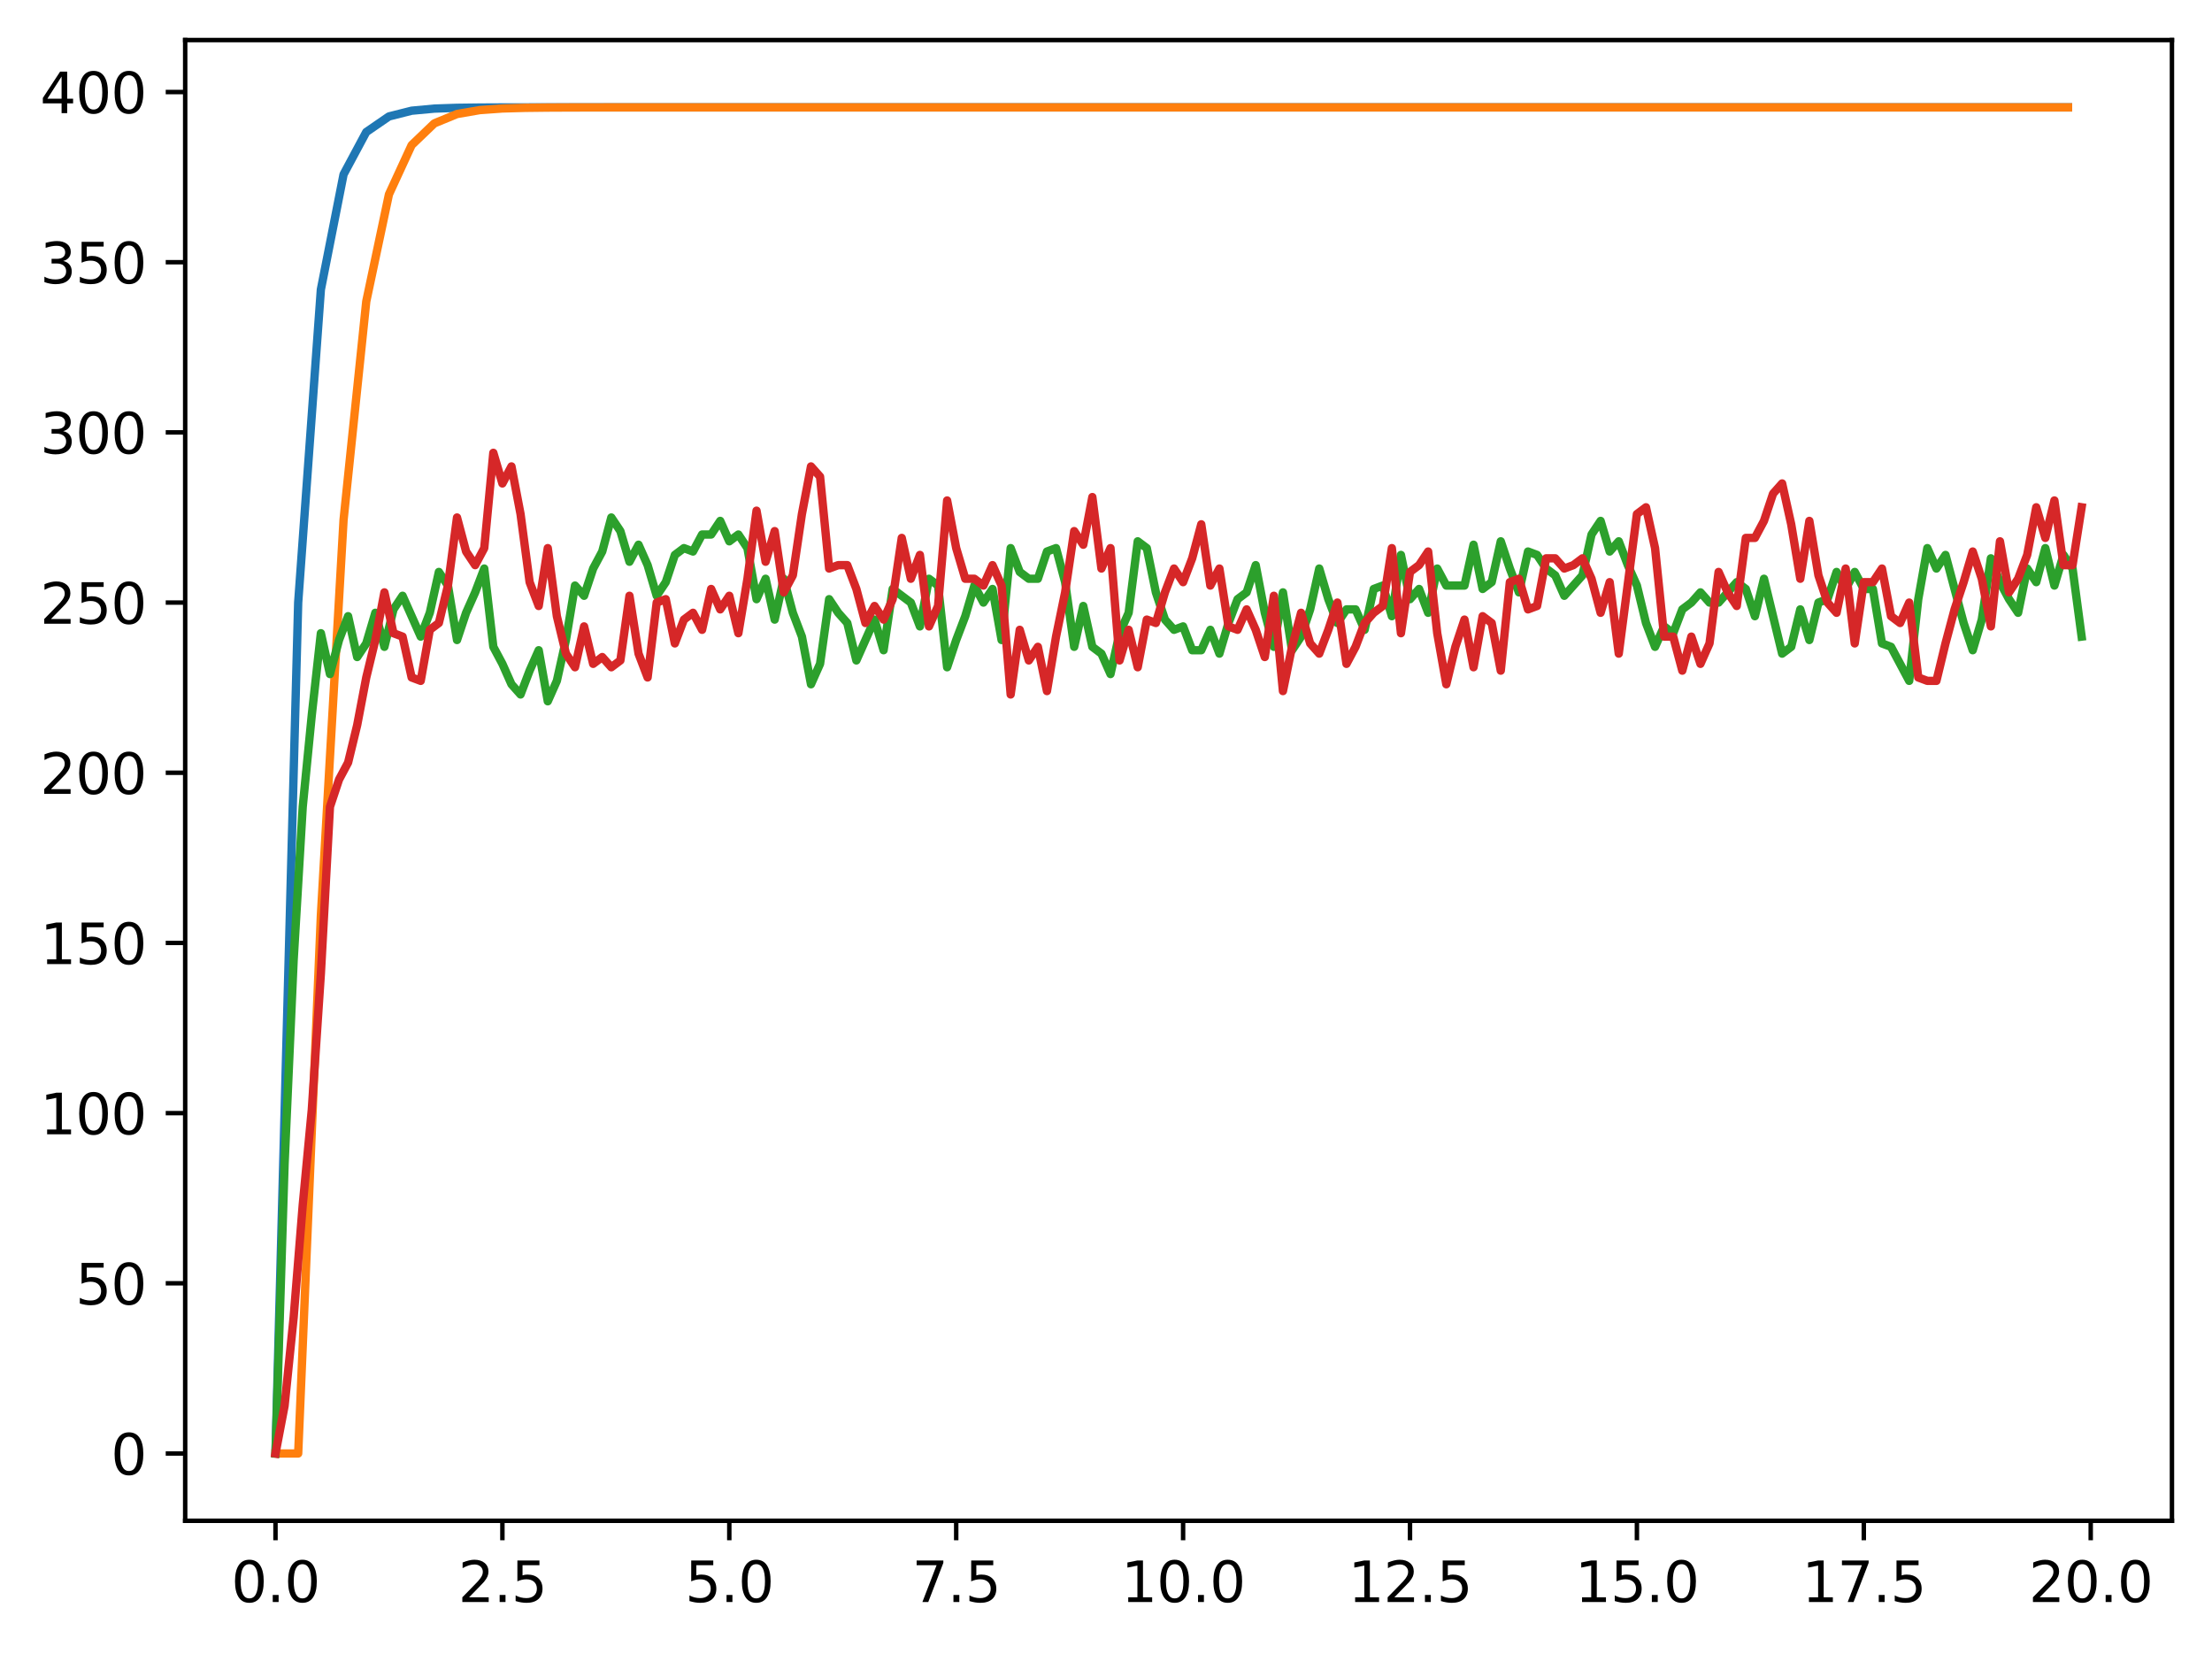 <?xml version="1.0" encoding="utf-8" standalone="no"?>
<!DOCTYPE svg PUBLIC "-//W3C//DTD SVG 1.1//EN"
  "http://www.w3.org/Graphics/SVG/1.1/DTD/svg11.dtd">
<svg xmlns:xlink="http://www.w3.org/1999/xlink" width="397.608pt" height="297.19pt" viewBox="0 0 397.608 297.19" xmlns="http://www.w3.org/2000/svg" version="1.1">
 <defs>
  <style type="text/css">*{stroke-linejoin: round; stroke-linecap: butt}</style>
 </defs>
 <g id="figure_1">
  <g id="patch_1">
   <path d="M 0 297.19 
L 397.608 297.19 
L 397.608 0 
L 0 0 
z
" style="fill: #ffffff"/>
  </g>
  <g id="axes_1">
   <g id="patch_2">
    <path d="M 33.288 273.312 
L 390.408 273.312 
L 390.408 7.2 
L 33.288 7.2 
z
" style="fill: #ffffff"/>
   </g>
   <g id="matplotlib.axis_1">
    <g id="xtick_1">
     <g id="line2d_1">
      <defs>
       <path id="m78e207e94a" d="M 0 0 
L 0 3.5 
" style="stroke: #000000; stroke-width: 0.8"/>
      </defs>
      <g>
       <use xlink:href="#m78e207e94a" x="49.52" y="273.312" style="stroke: #000000; stroke-width: 0.8"/>
      </g>
     </g>
     <g id="text_1">
      <!-- 0.0 -->
      <g transform="translate(41.569 287.91) scale(0.1 -0.1)">
       <defs>
        <path id="DejaVuSans-30" d="M 2034 4250 
Q 1547 4250 1301 3770 
Q 1056 3291 1056 2328 
Q 1056 1369 1301 889 
Q 1547 409 2034 409 
Q 2525 409 2770 889 
Q 3016 1369 3016 2328 
Q 3016 3291 2770 3770 
Q 2525 4250 2034 4250 
z
M 2034 4750 
Q 2819 4750 3233 4129 
Q 3647 3509 3647 2328 
Q 3647 1150 3233 529 
Q 2819 -91 2034 -91 
Q 1250 -91 836 529 
Q 422 1150 422 2328 
Q 422 3509 836 4129 
Q 1250 4750 2034 4750 
z
" transform="scale(0.016)"/>
        <path id="DejaVuSans-2e" d="M 684 794 
L 1344 794 
L 1344 0 
L 684 0 
L 684 794 
z
" transform="scale(0.016)"/>
       </defs>
       <use xlink:href="#DejaVuSans-30"/>
       <use xlink:href="#DejaVuSans-2e" transform="translate(63.623 0)"/>
       <use xlink:href="#DejaVuSans-30" transform="translate(95.41 0)"/>
      </g>
     </g>
    </g>
    <g id="xtick_2">
     <g id="line2d_2">
      <g>
       <use xlink:href="#m78e207e94a" x="90.306" y="273.312" style="stroke: #000000; stroke-width: 0.8"/>
      </g>
     </g>
     <g id="text_2">
      <!-- 2.5 -->
      <g transform="translate(82.354 287.91) scale(0.1 -0.1)">
       <defs>
        <path id="DejaVuSans-32" d="M 1228 531 
L 3431 531 
L 3431 0 
L 469 0 
L 469 531 
Q 828 903 1448 1529 
Q 2069 2156 2228 2338 
Q 2531 2678 2651 2914 
Q 2772 3150 2772 3378 
Q 2772 3750 2511 3984 
Q 2250 4219 1831 4219 
Q 1534 4219 1204 4116 
Q 875 4013 500 3803 
L 500 4441 
Q 881 4594 1212 4672 
Q 1544 4750 1819 4750 
Q 2544 4750 2975 4387 
Q 3406 4025 3406 3419 
Q 3406 3131 3298 2873 
Q 3191 2616 2906 2266 
Q 2828 2175 2409 1742 
Q 1991 1309 1228 531 
z
" transform="scale(0.016)"/>
        <path id="DejaVuSans-35" d="M 691 4666 
L 3169 4666 
L 3169 4134 
L 1269 4134 
L 1269 2991 
Q 1406 3038 1543 3061 
Q 1681 3084 1819 3084 
Q 2600 3084 3056 2656 
Q 3513 2228 3513 1497 
Q 3513 744 3044 326 
Q 2575 -91 1722 -91 
Q 1428 -91 1123 -41 
Q 819 9 494 109 
L 494 744 
Q 775 591 1075 516 
Q 1375 441 1709 441 
Q 2250 441 2565 725 
Q 2881 1009 2881 1497 
Q 2881 1984 2565 2268 
Q 2250 2553 1709 2553 
Q 1456 2553 1204 2497 
Q 953 2441 691 2322 
L 691 4666 
z
" transform="scale(0.016)"/>
       </defs>
       <use xlink:href="#DejaVuSans-32"/>
       <use xlink:href="#DejaVuSans-2e" transform="translate(63.623 0)"/>
       <use xlink:href="#DejaVuSans-35" transform="translate(95.41 0)"/>
      </g>
     </g>
    </g>
    <g id="xtick_3">
     <g id="line2d_3">
      <g>
       <use xlink:href="#m78e207e94a" x="131.092" y="273.312" style="stroke: #000000; stroke-width: 0.8"/>
      </g>
     </g>
     <g id="text_3">
      <!-- 5.0 -->
      <g transform="translate(123.14 287.91) scale(0.1 -0.1)">
       <use xlink:href="#DejaVuSans-35"/>
       <use xlink:href="#DejaVuSans-2e" transform="translate(63.623 0)"/>
       <use xlink:href="#DejaVuSans-30" transform="translate(95.41 0)"/>
      </g>
     </g>
    </g>
    <g id="xtick_4">
     <g id="line2d_4">
      <g>
       <use xlink:href="#m78e207e94a" x="171.877" y="273.312" style="stroke: #000000; stroke-width: 0.8"/>
      </g>
     </g>
     <g id="text_4">
      <!-- 7.5 -->
      <g transform="translate(163.926 287.91) scale(0.1 -0.1)">
       <defs>
        <path id="DejaVuSans-37" d="M 525 4666 
L 3525 4666 
L 3525 4397 
L 1831 0 
L 1172 0 
L 2766 4134 
L 525 4134 
L 525 4666 
z
" transform="scale(0.016)"/>
       </defs>
       <use xlink:href="#DejaVuSans-37"/>
       <use xlink:href="#DejaVuSans-2e" transform="translate(63.623 0)"/>
       <use xlink:href="#DejaVuSans-35" transform="translate(95.41 0)"/>
      </g>
     </g>
    </g>
    <g id="xtick_5">
     <g id="line2d_5">
      <g>
       <use xlink:href="#m78e207e94a" x="212.663" y="273.312" style="stroke: #000000; stroke-width: 0.8"/>
      </g>
     </g>
     <g id="text_5">
      <!-- 10.0 -->
      <g transform="translate(201.53 287.91) scale(0.1 -0.1)">
       <defs>
        <path id="DejaVuSans-31" d="M 794 531 
L 1825 531 
L 1825 4091 
L 703 3866 
L 703 4441 
L 1819 4666 
L 2450 4666 
L 2450 531 
L 3481 531 
L 3481 0 
L 794 0 
L 794 531 
z
" transform="scale(0.016)"/>
       </defs>
       <use xlink:href="#DejaVuSans-31"/>
       <use xlink:href="#DejaVuSans-30" transform="translate(63.623 0)"/>
       <use xlink:href="#DejaVuSans-2e" transform="translate(127.246 0)"/>
       <use xlink:href="#DejaVuSans-30" transform="translate(159.033 0)"/>
      </g>
     </g>
    </g>
    <g id="xtick_6">
     <g id="line2d_6">
      <g>
       <use xlink:href="#m78e207e94a" x="253.449" y="273.312" style="stroke: #000000; stroke-width: 0.8"/>
      </g>
     </g>
     <g id="text_6">
      <!-- 12.5 -->
      <g transform="translate(242.316 287.91) scale(0.1 -0.1)">
       <use xlink:href="#DejaVuSans-31"/>
       <use xlink:href="#DejaVuSans-32" transform="translate(63.623 0)"/>
       <use xlink:href="#DejaVuSans-2e" transform="translate(127.246 0)"/>
       <use xlink:href="#DejaVuSans-35" transform="translate(159.033 0)"/>
      </g>
     </g>
    </g>
    <g id="xtick_7">
     <g id="line2d_7">
      <g>
       <use xlink:href="#m78e207e94a" x="294.235" y="273.312" style="stroke: #000000; stroke-width: 0.8"/>
      </g>
     </g>
     <g id="text_7">
      <!-- 15.0 -->
      <g transform="translate(283.102 287.91) scale(0.1 -0.1)">
       <use xlink:href="#DejaVuSans-31"/>
       <use xlink:href="#DejaVuSans-35" transform="translate(63.623 0)"/>
       <use xlink:href="#DejaVuSans-2e" transform="translate(127.246 0)"/>
       <use xlink:href="#DejaVuSans-30" transform="translate(159.033 0)"/>
      </g>
     </g>
    </g>
    <g id="xtick_8">
     <g id="line2d_8">
      <g>
       <use xlink:href="#m78e207e94a" x="335.02" y="273.312" style="stroke: #000000; stroke-width: 0.8"/>
      </g>
     </g>
     <g id="text_8">
      <!-- 17.5 -->
      <g transform="translate(323.888 287.91) scale(0.1 -0.1)">
       <use xlink:href="#DejaVuSans-31"/>
       <use xlink:href="#DejaVuSans-37" transform="translate(63.623 0)"/>
       <use xlink:href="#DejaVuSans-2e" transform="translate(127.246 0)"/>
       <use xlink:href="#DejaVuSans-35" transform="translate(159.033 0)"/>
      </g>
     </g>
    </g>
    <g id="xtick_9">
     <g id="line2d_9">
      <g>
       <use xlink:href="#m78e207e94a" x="375.806" y="273.312" style="stroke: #000000; stroke-width: 0.8"/>
      </g>
     </g>
     <g id="text_9">
      <!-- 20.0 -->
      <g transform="translate(364.673 287.91) scale(0.1 -0.1)">
       <use xlink:href="#DejaVuSans-32"/>
       <use xlink:href="#DejaVuSans-30" transform="translate(63.623 0)"/>
       <use xlink:href="#DejaVuSans-2e" transform="translate(127.246 0)"/>
       <use xlink:href="#DejaVuSans-30" transform="translate(159.033 0)"/>
      </g>
     </g>
    </g>
   </g>
   <g id="matplotlib.axis_2">
    <g id="ytick_1">
     <g id="line2d_10">
      <defs>
       <path id="me525111e81" d="M 0 0 
L -3.5 0 
" style="stroke: #000000; stroke-width: 0.8"/>
      </defs>
      <g>
       <use xlink:href="#me525111e81" x="33.288" y="261.216" style="stroke: #000000; stroke-width: 0.8"/>
      </g>
     </g>
     <g id="text_10">
      <!-- 0 -->
      <g transform="translate(19.925 265.015) scale(0.1 -0.1)">
       <use xlink:href="#DejaVuSans-30"/>
      </g>
     </g>
    </g>
    <g id="ytick_2">
     <g id="line2d_11">
      <g>
       <use xlink:href="#me525111e81" x="33.288" y="230.631" style="stroke: #000000; stroke-width: 0.8"/>
      </g>
     </g>
     <g id="text_11">
      <!-- 50 -->
      <g transform="translate(13.562 234.431) scale(0.1 -0.1)">
       <use xlink:href="#DejaVuSans-35"/>
       <use xlink:href="#DejaVuSans-30" transform="translate(63.623 0)"/>
      </g>
     </g>
    </g>
    <g id="ytick_3">
     <g id="line2d_12">
      <g>
       <use xlink:href="#me525111e81" x="33.288" y="200.047" style="stroke: #000000; stroke-width: 0.8"/>
      </g>
     </g>
     <g id="text_12">
      <!-- 100 -->
      <g transform="translate(7.2 203.846) scale(0.1 -0.1)">
       <use xlink:href="#DejaVuSans-31"/>
       <use xlink:href="#DejaVuSans-30" transform="translate(63.623 0)"/>
       <use xlink:href="#DejaVuSans-30" transform="translate(127.246 0)"/>
      </g>
     </g>
    </g>
    <g id="ytick_4">
     <g id="line2d_13">
      <g>
       <use xlink:href="#me525111e81" x="33.288" y="169.462" style="stroke: #000000; stroke-width: 0.8"/>
      </g>
     </g>
     <g id="text_13">
      <!-- 150 -->
      <g transform="translate(7.2 173.262) scale(0.1 -0.1)">
       <use xlink:href="#DejaVuSans-31"/>
       <use xlink:href="#DejaVuSans-35" transform="translate(63.623 0)"/>
       <use xlink:href="#DejaVuSans-30" transform="translate(127.246 0)"/>
      </g>
     </g>
    </g>
    <g id="ytick_5">
     <g id="line2d_14">
      <g>
       <use xlink:href="#me525111e81" x="33.288" y="138.878" style="stroke: #000000; stroke-width: 0.8"/>
      </g>
     </g>
     <g id="text_14">
      <!-- 200 -->
      <g transform="translate(7.2 142.677) scale(0.1 -0.1)">
       <use xlink:href="#DejaVuSans-32"/>
       <use xlink:href="#DejaVuSans-30" transform="translate(63.623 0)"/>
       <use xlink:href="#DejaVuSans-30" transform="translate(127.246 0)"/>
      </g>
     </g>
    </g>
    <g id="ytick_6">
     <g id="line2d_15">
      <g>
       <use xlink:href="#me525111e81" x="33.288" y="108.293" style="stroke: #000000; stroke-width: 0.8"/>
      </g>
     </g>
     <g id="text_15">
      <!-- 250 -->
      <g transform="translate(7.2 112.093) scale(0.1 -0.1)">
       <use xlink:href="#DejaVuSans-32"/>
       <use xlink:href="#DejaVuSans-35" transform="translate(63.623 0)"/>
       <use xlink:href="#DejaVuSans-30" transform="translate(127.246 0)"/>
      </g>
     </g>
    </g>
    <g id="ytick_7">
     <g id="line2d_16">
      <g>
       <use xlink:href="#me525111e81" x="33.288" y="77.709" style="stroke: #000000; stroke-width: 0.8"/>
      </g>
     </g>
     <g id="text_16">
      <!-- 300 -->
      <g transform="translate(7.2 81.508) scale(0.1 -0.1)">
       <defs>
        <path id="DejaVuSans-33" d="M 2597 2516 
Q 3050 2419 3304 2112 
Q 3559 1806 3559 1356 
Q 3559 666 3084 287 
Q 2609 -91 1734 -91 
Q 1441 -91 1130 -33 
Q 819 25 488 141 
L 488 750 
Q 750 597 1062 519 
Q 1375 441 1716 441 
Q 2309 441 2620 675 
Q 2931 909 2931 1356 
Q 2931 1769 2642 2001 
Q 2353 2234 1838 2234 
L 1294 2234 
L 1294 2753 
L 1863 2753 
Q 2328 2753 2575 2939 
Q 2822 3125 2822 3475 
Q 2822 3834 2567 4026 
Q 2313 4219 1838 4219 
Q 1578 4219 1281 4162 
Q 984 4106 628 3988 
L 628 4550 
Q 988 4650 1302 4700 
Q 1616 4750 1894 4750 
Q 2613 4750 3031 4423 
Q 3450 4097 3450 3541 
Q 3450 3153 3228 2886 
Q 3006 2619 2597 2516 
z
" transform="scale(0.016)"/>
       </defs>
       <use xlink:href="#DejaVuSans-33"/>
       <use xlink:href="#DejaVuSans-30" transform="translate(63.623 0)"/>
       <use xlink:href="#DejaVuSans-30" transform="translate(127.246 0)"/>
      </g>
     </g>
    </g>
    <g id="ytick_8">
     <g id="line2d_17">
      <g>
       <use xlink:href="#me525111e81" x="33.288" y="47.124" style="stroke: #000000; stroke-width: 0.8"/>
      </g>
     </g>
     <g id="text_17">
      <!-- 350 -->
      <g transform="translate(7.2 50.924) scale(0.1 -0.1)">
       <use xlink:href="#DejaVuSans-33"/>
       <use xlink:href="#DejaVuSans-35" transform="translate(63.623 0)"/>
       <use xlink:href="#DejaVuSans-30" transform="translate(127.246 0)"/>
      </g>
     </g>
    </g>
    <g id="ytick_9">
     <g id="line2d_18">
      <g>
       <use xlink:href="#me525111e81" x="33.288" y="16.54" style="stroke: #000000; stroke-width: 0.8"/>
      </g>
     </g>
     <g id="text_18">
      <!-- 400 -->
      <g transform="translate(7.2 20.339) scale(0.1 -0.1)">
       <defs>
        <path id="DejaVuSans-34" d="M 2419 4116 
L 825 1625 
L 2419 1625 
L 2419 4116 
z
M 2253 4666 
L 3047 4666 
L 3047 1625 
L 3713 1625 
L 3713 1100 
L 3047 1100 
L 3047 0 
L 2419 0 
L 2419 1100 
L 313 1100 
L 313 1709 
L 2253 4666 
z
" transform="scale(0.016)"/>
       </defs>
       <use xlink:href="#DejaVuSans-34"/>
       <use xlink:href="#DejaVuSans-30" transform="translate(63.623 0)"/>
       <use xlink:href="#DejaVuSans-30" transform="translate(127.246 0)"/>
      </g>
     </g>
    </g>
   </g>
   <g id="line2d_19">
    <path d="M 49.52 261.216 
L 53.599 108.293 
L 57.677 52.036 
L 61.756 31.34 
L 65.835 23.727 
L 69.913 20.926 
L 73.992 19.896 
L 78.07 19.517 
L 82.149 19.377 
L 86.227 19.326 
L 90.306 19.307 
L 94.385 19.3 
L 98.463 19.297 
L 102.542 19.297 
L 106.62 19.296 
L 110.699 19.296 
L 114.777 19.296 
L 118.856 19.296 
L 122.935 19.296 
L 127.013 19.296 
L 131.092 19.296 
L 135.17 19.296 
L 139.249 19.296 
L 143.327 19.296 
L 147.406 19.296 
L 151.485 19.296 
L 155.563 19.296 
L 159.642 19.296 
L 163.72 19.296 
L 167.799 19.296 
L 171.877 19.296 
L 175.956 19.296 
L 180.035 19.296 
L 184.113 19.296 
L 188.192 19.296 
L 192.27 19.296 
L 196.349 19.296 
L 200.427 19.296 
L 204.506 19.296 
L 208.585 19.296 
L 212.663 19.296 
L 216.742 19.296 
L 220.82 19.296 
L 224.899 19.296 
L 228.978 19.296 
L 233.056 19.296 
L 237.135 19.296 
L 241.213 19.296 
L 245.292 19.296 
L 249.37 19.296 
L 253.449 19.296 
L 257.528 19.296 
L 261.606 19.296 
L 265.685 19.296 
L 269.763 19.296 
L 273.842 19.296 
L 277.92 19.296 
L 281.999 19.296 
L 286.078 19.296 
L 290.156 19.296 
L 294.235 19.296 
L 298.313 19.296 
L 302.392 19.296 
L 306.47 19.296 
L 310.549 19.296 
L 314.628 19.296 
L 318.706 19.296 
L 322.785 19.296 
L 326.863 19.296 
L 330.942 19.296 
L 335.02 19.296 
L 339.099 19.296 
L 343.178 19.296 
L 347.256 19.296 
L 351.335 19.296 
L 355.413 19.296 
L 359.492 19.296 
L 363.57 19.296 
L 367.649 19.296 
L 371.728 19.296 
" clip-path="url(#p8aa26c006a)" style="fill: none; stroke: #1f77b4; stroke-width: 1.5; stroke-linecap: square"/>
   </g>
   <g id="line2d_20">
    <path d="M 49.52 261.216 
L 53.599 261.216 
L 57.677 164.55 
L 61.756 93.428 
L 65.835 54.181 
L 69.913 34.93 
L 73.992 26.078 
L 78.07 22.17 
L 82.149 20.493 
L 86.227 19.788 
L 90.306 19.496 
L 94.385 19.376 
L 98.463 19.328 
L 102.542 19.309 
L 106.62 19.301 
L 110.699 19.298 
L 114.777 19.297 
L 118.856 19.296 
L 122.935 19.296 
L 127.013 19.296 
L 131.092 19.296 
L 135.17 19.296 
L 139.249 19.296 
L 143.327 19.296 
L 147.406 19.296 
L 151.485 19.296 
L 155.563 19.296 
L 159.642 19.296 
L 163.72 19.296 
L 167.799 19.296 
L 171.877 19.296 
L 175.956 19.296 
L 180.035 19.296 
L 184.113 19.296 
L 188.192 19.296 
L 192.27 19.296 
L 196.349 19.296 
L 200.427 19.296 
L 204.506 19.296 
L 208.585 19.296 
L 212.663 19.296 
L 216.742 19.296 
L 220.82 19.296 
L 224.899 19.296 
L 228.978 19.296 
L 233.056 19.296 
L 237.135 19.296 
L 241.213 19.296 
L 245.292 19.296 
L 249.37 19.296 
L 253.449 19.296 
L 257.528 19.296 
L 261.606 19.296 
L 265.685 19.296 
L 269.763 19.296 
L 273.842 19.296 
L 277.92 19.296 
L 281.999 19.296 
L 286.078 19.296 
L 290.156 19.296 
L 294.235 19.296 
L 298.313 19.296 
L 302.392 19.296 
L 306.47 19.296 
L 310.549 19.296 
L 314.628 19.296 
L 318.706 19.296 
L 322.785 19.296 
L 326.863 19.296 
L 330.942 19.296 
L 335.02 19.296 
L 339.099 19.296 
L 343.178 19.296 
L 347.256 19.296 
L 351.335 19.296 
L 355.413 19.296 
L 359.492 19.296 
L 363.57 19.296 
L 367.649 19.296 
L 371.728 19.296 
" clip-path="url(#p8aa26c006a)" style="fill: none; stroke: #ff7f0e; stroke-width: 1.5; stroke-linecap: square"/>
   </g>
   <g id="line2d_21">
    <path d="M 49.52 261.216 
L 51.152 209.222 
L 52.783 172.521 
L 54.415 144.995 
L 56.046 128.479 
L 57.677 113.799 
L 59.309 121.139 
L 60.94 115.022 
L 62.572 110.74 
L 64.203 118.08 
L 65.835 115.634 
L 67.466 110.128 
L 69.097 116.245 
L 70.729 109.517 
L 72.36 107.07 
L 75.623 114.41 
L 77.255 110.128 
L 78.886 102.788 
L 80.517 105.235 
L 82.149 115.022 
L 83.78 110.128 
L 85.412 106.458 
L 87.043 102.176 
L 88.675 116.245 
L 90.306 119.304 
L 91.937 122.974 
L 93.569 124.809 
L 95.2 120.527 
L 96.832 116.857 
L 98.463 126.032 
L 100.095 122.362 
L 101.726 115.022 
L 103.357 105.235 
L 104.989 107.07 
L 106.62 102.176 
L 108.252 99.118 
L 109.883 93.001 
L 111.515 95.448 
L 113.146 100.953 
L 114.777 97.895 
L 116.409 101.565 
L 118.04 107.07 
L 119.672 104.623 
L 121.303 99.73 
L 122.935 98.506 
L 124.566 99.118 
L 126.197 96.06 
L 127.829 96.06 
L 129.46 93.613 
L 131.092 97.283 
L 132.723 96.06 
L 134.355 98.506 
L 135.986 107.682 
L 137.617 104.012 
L 139.249 111.352 
L 140.88 104.012 
L 142.512 110.128 
L 144.143 114.41 
L 145.775 122.974 
L 147.406 119.304 
L 149.037 107.682 
L 150.669 110.128 
L 152.3 111.964 
L 153.932 118.692 
L 157.195 111.352 
L 158.826 116.857 
L 160.457 105.847 
L 163.72 108.293 
L 165.352 112.575 
L 166.983 104.012 
L 168.615 105.235 
L 170.246 119.916 
L 171.877 115.022 
L 173.509 110.74 
L 175.14 105.235 
L 176.772 108.293 
L 178.403 105.847 
L 180.035 115.022 
L 181.666 98.506 
L 183.297 102.788 
L 184.929 104.012 
L 186.56 104.012 
L 188.192 99.118 
L 189.823 98.506 
L 191.455 104.623 
L 193.086 116.245 
L 194.717 108.905 
L 196.349 116.245 
L 197.98 117.469 
L 199.612 121.139 
L 201.243 113.799 
L 202.875 110.128 
L 204.506 97.283 
L 206.137 98.506 
L 207.769 106.458 
L 209.4 111.352 
L 211.032 113.187 
L 212.663 112.575 
L 214.295 116.857 
L 215.926 116.857 
L 217.558 113.187 
L 219.189 117.469 
L 220.82 111.964 
L 222.452 107.682 
L 224.083 106.458 
L 225.715 101.565 
L 227.346 110.128 
L 228.978 116.245 
L 230.609 106.458 
L 232.24 116.857 
L 233.872 114.41 
L 235.503 109.517 
L 237.135 102.176 
L 238.766 107.682 
L 240.398 111.964 
L 242.029 109.517 
L 243.66 109.517 
L 245.292 113.187 
L 246.923 105.847 
L 248.555 105.235 
L 250.186 110.74 
L 251.818 99.73 
L 253.449 107.682 
L 255.08 105.847 
L 256.712 110.128 
L 258.343 102.176 
L 259.975 105.235 
L 263.238 105.235 
L 264.869 97.895 
L 266.5 105.847 
L 268.132 104.623 
L 269.763 97.283 
L 271.395 102.176 
L 273.026 106.458 
L 274.658 99.118 
L 276.289 99.73 
L 277.92 102.176 
L 279.552 103.4 
L 281.183 107.07 
L 284.446 103.4 
L 286.078 96.06 
L 287.709 93.613 
L 289.34 99.118 
L 290.972 97.283 
L 292.603 101.565 
L 294.235 105.235 
L 295.866 111.964 
L 297.498 116.245 
L 299.129 112.575 
L 300.76 113.799 
L 302.392 109.517 
L 304.023 108.293 
L 305.655 106.458 
L 307.286 108.293 
L 308.918 108.293 
L 312.18 104.623 
L 313.812 105.847 
L 315.443 110.74 
L 317.075 104.012 
L 320.338 117.469 
L 321.969 116.245 
L 323.6 109.517 
L 325.232 115.022 
L 326.863 108.293 
L 328.495 107.682 
L 330.126 102.788 
L 331.758 105.847 
L 333.389 102.788 
L 335.02 105.847 
L 336.652 105.847 
L 338.283 115.634 
L 339.915 116.245 
L 343.178 122.362 
L 344.809 107.682 
L 346.44 98.506 
L 348.072 102.176 
L 349.703 99.73 
L 352.966 111.964 
L 354.598 116.857 
L 356.229 111.352 
L 357.86 100.341 
L 359.492 104.623 
L 361.123 107.682 
L 362.755 110.128 
L 364.386 102.176 
L 366.018 104.623 
L 367.649 98.506 
L 369.28 105.235 
L 370.912 99.73 
L 372.543 102.176 
L 374.175 114.41 
L 374.175 114.41 
" clip-path="url(#p8aa26c006a)" style="fill: none; stroke: #2ca02c; stroke-width: 1.5; stroke-linecap: square"/>
   </g>
   <g id="line2d_22">
    <path d="M 49.52 261.216 
L 51.152 252.652 
L 52.783 236.748 
L 54.415 216.563 
L 56.046 199.435 
L 57.677 174.968 
L 59.309 144.995 
L 60.94 140.101 
L 62.572 137.043 
L 64.203 130.314 
L 65.835 121.751 
L 67.466 115.022 
L 69.097 106.458 
L 70.729 113.799 
L 72.36 114.41 
L 73.992 121.751 
L 75.623 122.362 
L 77.255 113.187 
L 78.886 111.964 
L 80.517 105.235 
L 82.149 93.001 
L 83.78 99.118 
L 85.412 101.565 
L 87.043 98.506 
L 88.675 81.379 
L 90.306 86.884 
L 91.937 83.826 
L 93.569 92.389 
L 95.2 104.623 
L 96.832 108.905 
L 98.463 98.506 
L 100.095 110.74 
L 101.726 117.469 
L 103.357 119.916 
L 104.989 112.575 
L 106.62 119.304 
L 108.252 118.08 
L 109.883 119.916 
L 111.515 118.692 
L 113.146 107.07 
L 114.777 117.469 
L 116.409 121.751 
L 118.04 108.293 
L 119.672 107.682 
L 121.303 115.634 
L 122.935 111.352 
L 124.566 110.128 
L 126.197 113.187 
L 127.829 105.847 
L 129.46 109.517 
L 131.092 107.07 
L 132.723 113.799 
L 134.355 104.012 
L 135.986 91.778 
L 137.617 100.953 
L 139.249 95.448 
L 140.88 106.458 
L 142.512 103.4 
L 144.143 92.389 
L 145.775 83.826 
L 147.406 85.661 
L 149.037 102.176 
L 150.669 101.565 
L 152.3 101.565 
L 153.932 105.847 
L 155.563 111.964 
L 157.195 108.905 
L 158.826 111.352 
L 160.457 107.682 
L 162.089 96.671 
L 163.72 104.012 
L 165.352 99.73 
L 166.983 112.575 
L 168.615 108.905 
L 170.246 89.943 
L 171.877 98.506 
L 173.509 104.012 
L 175.14 104.012 
L 176.772 105.235 
L 178.403 101.565 
L 180.035 105.235 
L 181.666 124.809 
L 183.297 113.187 
L 184.929 118.692 
L 186.56 116.245 
L 188.192 124.197 
L 189.823 114.41 
L 191.455 106.458 
L 193.086 95.448 
L 194.717 97.895 
L 196.349 89.331 
L 197.98 102.176 
L 199.612 98.506 
L 201.243 118.692 
L 202.875 113.187 
L 204.506 119.916 
L 206.137 111.352 
L 207.769 111.964 
L 209.4 106.458 
L 211.032 102.176 
L 212.663 104.623 
L 214.295 100.341 
L 215.926 94.225 
L 217.558 105.235 
L 219.189 102.176 
L 220.82 112.575 
L 222.452 113.187 
L 224.083 109.517 
L 225.715 113.187 
L 227.346 118.08 
L 228.978 107.07 
L 230.609 124.197 
L 232.24 116.245 
L 233.872 110.128 
L 235.503 115.634 
L 237.135 117.469 
L 238.766 113.187 
L 240.398 108.293 
L 242.029 119.304 
L 243.66 116.245 
L 245.292 111.964 
L 246.923 110.128 
L 248.555 108.905 
L 250.186 98.506 
L 251.818 113.799 
L 253.449 102.788 
L 255.08 101.565 
L 256.712 99.118 
L 258.343 113.799 
L 259.975 122.974 
L 261.606 116.245 
L 263.238 111.352 
L 264.869 119.916 
L 266.5 110.74 
L 268.132 111.964 
L 269.763 120.527 
L 271.395 104.623 
L 273.026 104.012 
L 274.658 109.517 
L 276.289 108.905 
L 277.92 100.341 
L 279.552 100.341 
L 281.183 102.176 
L 282.815 101.565 
L 284.446 100.341 
L 286.078 104.012 
L 287.709 110.128 
L 289.34 104.623 
L 290.972 117.469 
L 294.235 92.389 
L 295.866 91.166 
L 297.498 98.506 
L 299.129 114.41 
L 300.76 114.41 
L 302.392 120.527 
L 304.023 114.41 
L 305.655 119.304 
L 307.286 115.634 
L 308.918 102.788 
L 310.549 106.458 
L 312.18 108.905 
L 313.812 96.671 
L 315.443 96.671 
L 317.075 93.613 
L 318.706 88.719 
L 320.338 86.884 
L 321.969 94.225 
L 323.6 104.012 
L 325.232 93.613 
L 326.863 103.4 
L 328.495 108.293 
L 330.126 110.128 
L 331.758 102.176 
L 333.389 115.634 
L 335.02 104.623 
L 336.652 104.623 
L 338.283 102.176 
L 339.915 110.74 
L 341.546 111.964 
L 343.178 108.293 
L 344.809 121.751 
L 346.44 122.362 
L 348.072 122.362 
L 349.703 115.634 
L 351.335 109.517 
L 352.966 104.623 
L 354.598 99.118 
L 356.229 104.012 
L 357.86 112.575 
L 359.492 97.283 
L 361.123 106.458 
L 362.755 104.012 
L 364.386 99.73 
L 366.018 91.166 
L 367.649 96.671 
L 369.28 89.943 
L 370.912 101.565 
L 372.543 101.565 
L 374.175 91.166 
L 374.175 91.166 
" clip-path="url(#p8aa26c006a)" style="fill: none; stroke: #d62728; stroke-width: 1.5; stroke-linecap: square"/>
   </g>
   <g id="patch_3">
    <path d="M 33.288 273.312 
L 33.288 7.2 
" style="fill: none; stroke: #000000; stroke-width: 0.8; stroke-linejoin: miter; stroke-linecap: square"/>
   </g>
   <g id="patch_4">
    <path d="M 390.408 273.312 
L 390.408 7.2 
" style="fill: none; stroke: #000000; stroke-width: 0.8; stroke-linejoin: miter; stroke-linecap: square"/>
   </g>
   <g id="patch_5">
    <path d="M 33.288 273.312 
L 390.408 273.312 
" style="fill: none; stroke: #000000; stroke-width: 0.8; stroke-linejoin: miter; stroke-linecap: square"/>
   </g>
   <g id="patch_6">
    <path d="M 33.288 7.2 
L 390.408 7.2 
" style="fill: none; stroke: #000000; stroke-width: 0.8; stroke-linejoin: miter; stroke-linecap: square"/>
   </g>
  </g>
 </g>
 <defs>
  <clipPath id="p8aa26c006a">
   <rect x="33.288" y="7.2" width="357.12" height="266.112"/>
  </clipPath>
 </defs>
</svg>
